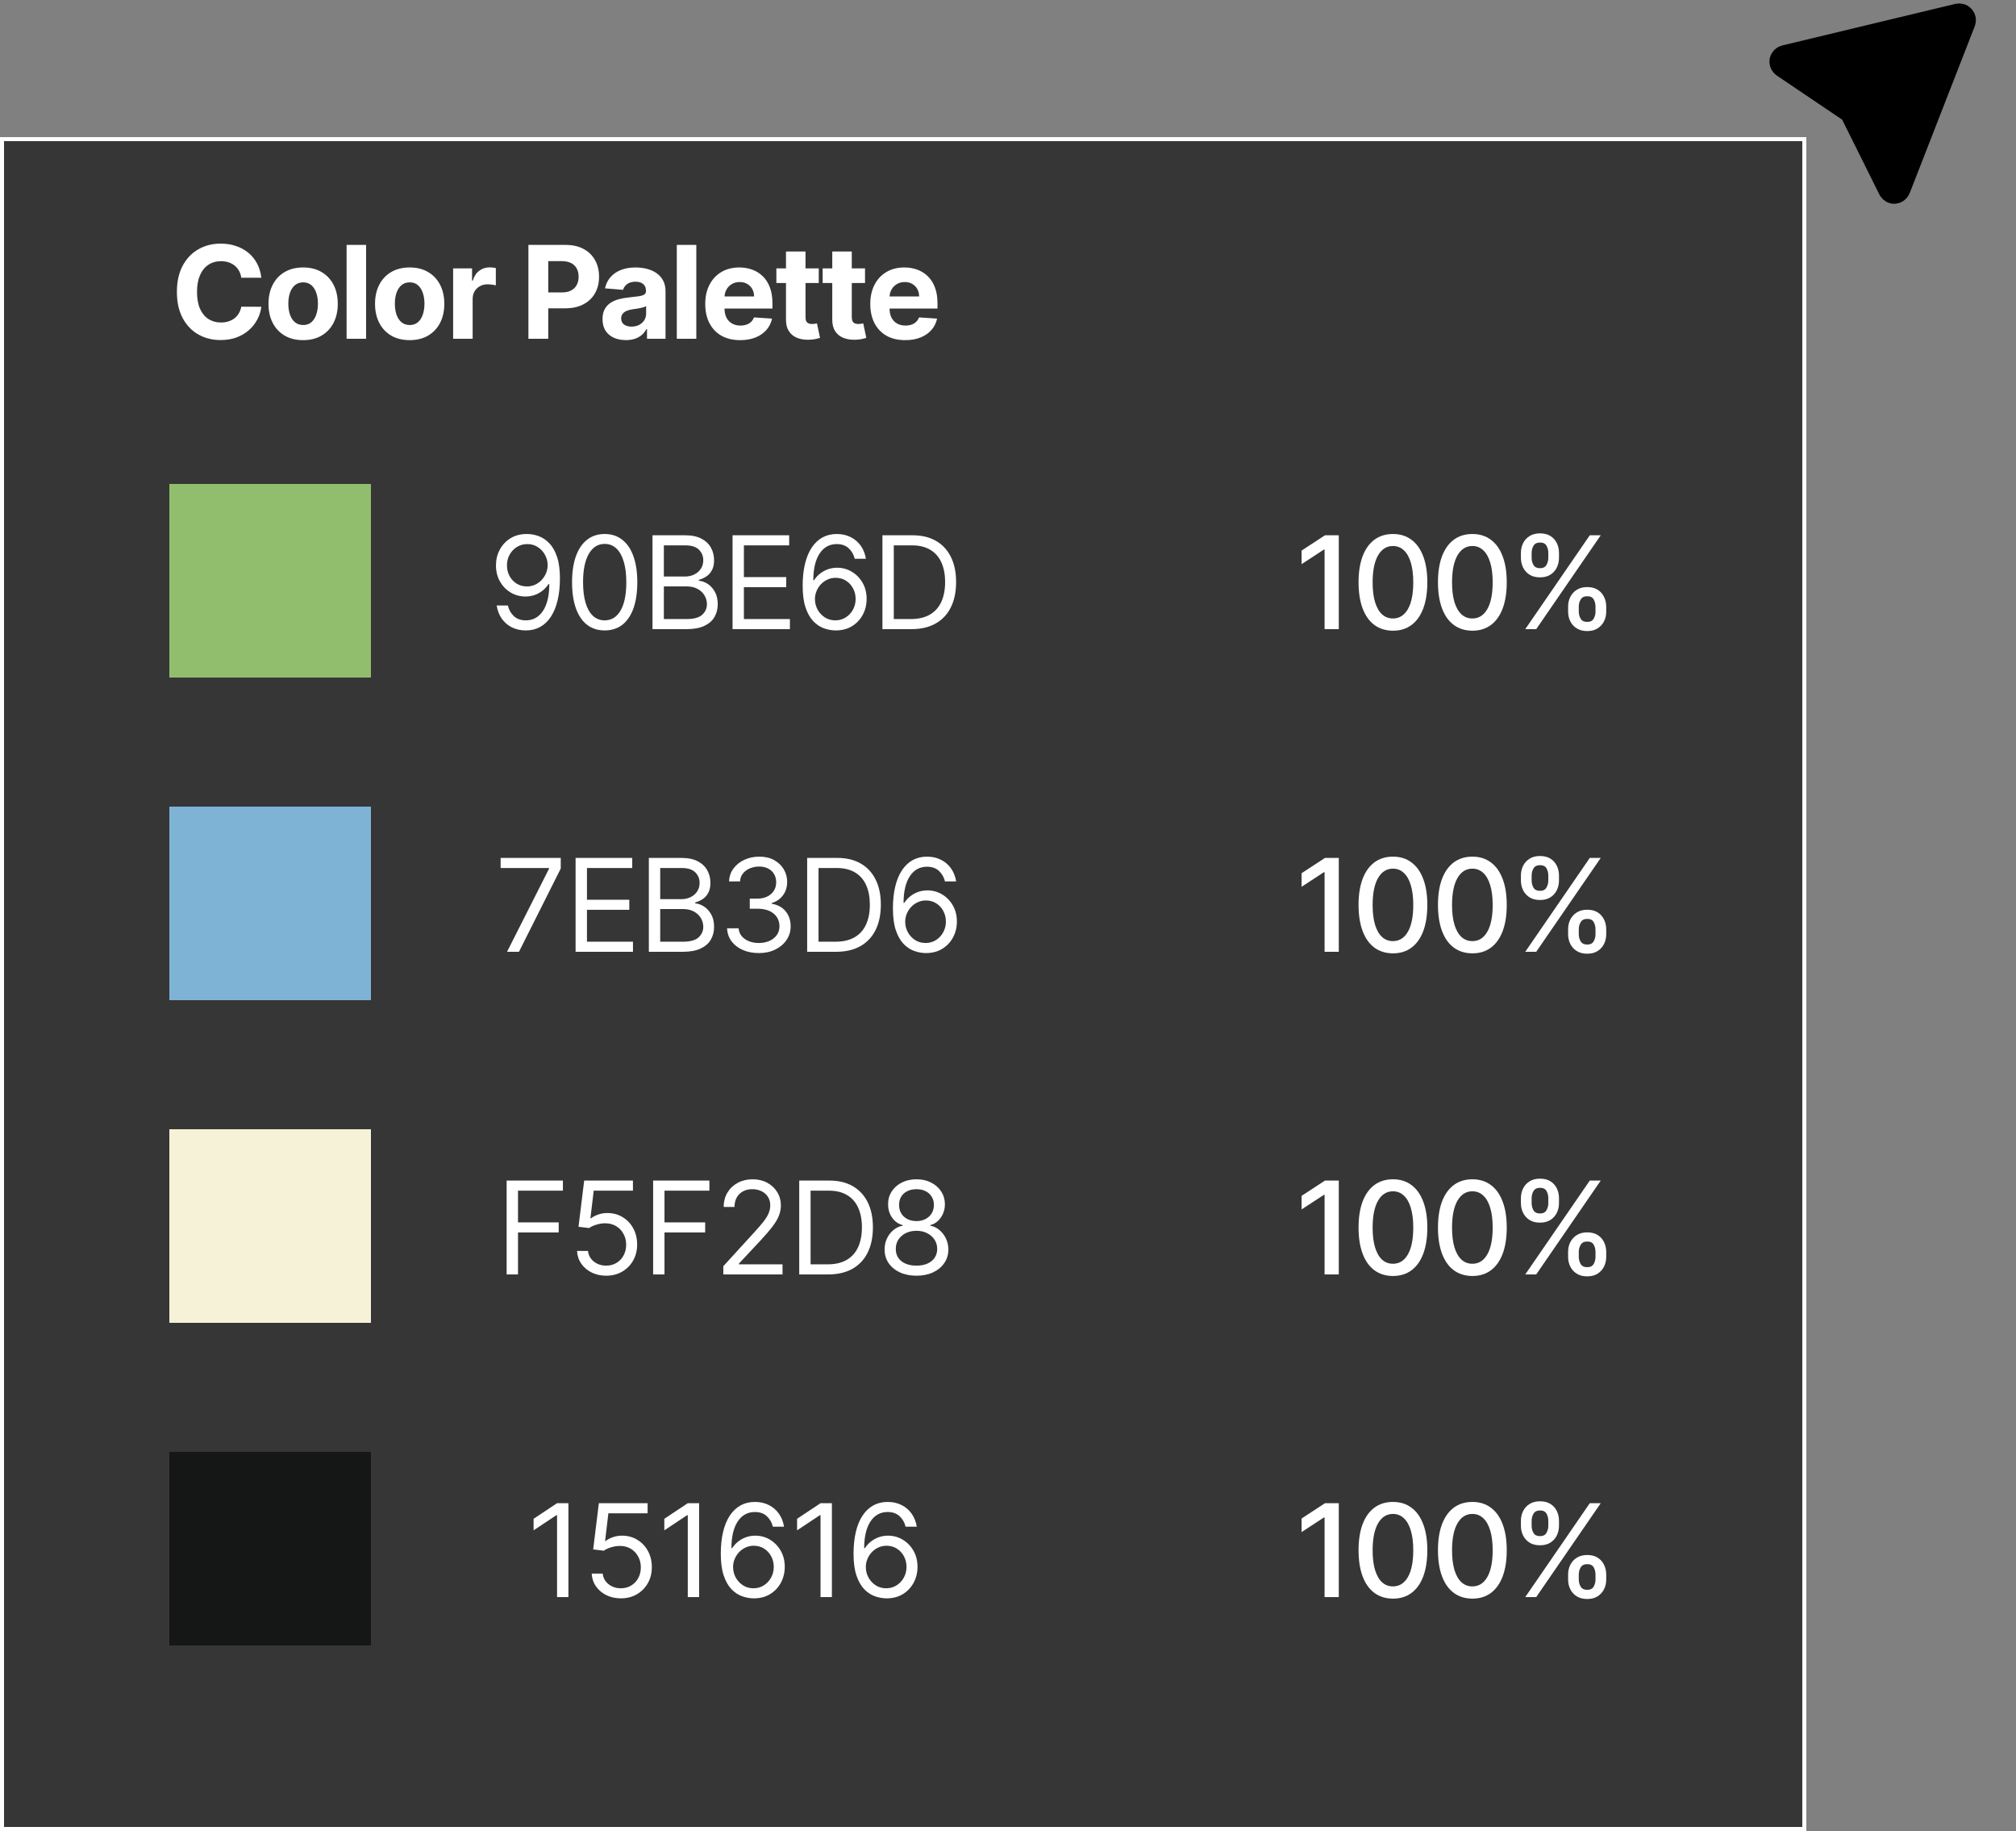 <svg width="250" height="227" viewBox="0 0 250 227" fill="none" xmlns="http://www.w3.org/2000/svg">
<rect x="0" y="0" width="250" height="227" fill="#808080" stroke="none"/>
<path d="M235.217 23.655L235.213 23.658C235.134 23.718 235.038 23.756 234.931 23.766C234.837 23.772 234.742 23.754 234.654 23.711C234.568 23.661 234.492 23.592 234.432 23.508L229.781 14.16L229.604 13.806L229.276 13.585L221.185 8.13C221.09 8.066 221.014 7.973 220.969 7.862C220.925 7.756 220.913 7.64 220.932 7.53C220.961 7.418 221.018 7.319 221.096 7.242C221.178 7.162 221.279 7.109 221.387 7.087L221.414 7.082L221.44 7.075L242.821 1.942C242.926 1.92 243.036 1.923 243.142 1.951C243.224 1.978 243.301 2.028 243.362 2.098L243.37 2.107L243.378 2.116C243.446 2.192 243.494 2.287 243.515 2.391C243.534 2.49 243.527 2.59 243.497 2.683L235.422 23.391C235.377 23.497 235.306 23.588 235.217 23.655Z" fill="black" stroke="black" stroke-width="3"/>
<rect x="0.25" y="17.249" width="223.5" height="209.5" fill="#363636" stroke="#FFFDFD" stroke-width="0.5"/>
<path d="M32.408 34.436H29.92C29.874 34.114 29.782 33.828 29.641 33.578C29.501 33.325 29.321 33.109 29.102 32.931C28.882 32.753 28.628 32.616 28.34 32.522C28.056 32.427 27.747 32.38 27.414 32.38C26.812 32.38 26.287 32.529 25.84 32.828C25.393 33.124 25.047 33.556 24.8 34.124C24.554 34.688 24.431 35.374 24.431 36.181C24.431 37.01 24.554 37.707 24.8 38.272C25.05 38.836 25.399 39.262 25.846 39.55C26.293 39.838 26.81 39.982 27.397 39.982C27.727 39.982 28.032 39.938 28.312 39.851C28.596 39.764 28.848 39.637 29.067 39.47C29.287 39.3 29.469 39.093 29.613 38.851C29.761 38.609 29.863 38.332 29.92 38.022L32.408 38.033C32.344 38.567 32.183 39.082 31.925 39.578C31.672 40.071 31.329 40.512 30.897 40.902C30.469 41.289 29.958 41.595 29.363 41.823C28.772 42.046 28.104 42.158 27.357 42.158C26.319 42.158 25.391 41.923 24.573 41.453C23.759 40.984 23.115 40.304 22.641 39.414C22.172 38.523 21.937 37.446 21.937 36.181C21.937 34.912 22.175 33.832 22.653 32.942C23.13 32.052 23.778 31.374 24.596 30.908C25.414 30.438 26.334 30.203 27.357 30.203C28.032 30.203 28.657 30.298 29.232 30.487C29.812 30.677 30.325 30.953 30.772 31.317C31.219 31.677 31.583 32.118 31.863 32.641C32.147 33.164 32.329 33.762 32.408 34.436ZM37.59 42.169C36.708 42.169 35.944 41.982 35.301 41.607C34.66 41.228 34.166 40.701 33.818 40.027C33.469 39.349 33.295 38.563 33.295 37.669C33.295 36.768 33.469 35.98 33.818 35.306C34.166 34.628 34.66 34.101 35.301 33.726C35.944 33.347 36.708 33.158 37.59 33.158C38.473 33.158 39.234 33.347 39.874 33.726C40.518 34.101 41.015 34.628 41.363 35.306C41.712 35.98 41.886 36.768 41.886 37.669C41.886 38.563 41.712 39.349 41.363 40.027C41.015 40.701 40.518 41.228 39.874 41.607C39.234 41.982 38.473 42.169 37.59 42.169ZM37.602 40.294C38.003 40.294 38.338 40.181 38.607 39.953C38.876 39.722 39.079 39.408 39.215 39.01C39.355 38.612 39.426 38.16 39.426 37.652C39.426 37.145 39.355 36.692 39.215 36.294C39.079 35.897 38.876 35.582 38.607 35.351C38.338 35.12 38.003 35.005 37.602 35.005C37.196 35.005 36.855 35.12 36.579 35.351C36.306 35.582 36.1 35.897 35.96 36.294C35.823 36.692 35.755 37.145 35.755 37.652C35.755 38.16 35.823 38.612 35.96 39.01C36.1 39.408 36.306 39.722 36.579 39.953C36.855 40.181 37.196 40.294 37.602 40.294ZM45.4 30.362V41.999H42.98V30.362H45.4ZM50.802 42.169C49.92 42.169 49.156 41.982 48.512 41.607C47.872 41.228 47.378 40.701 47.029 40.027C46.681 39.349 46.507 38.563 46.507 37.669C46.507 36.768 46.681 35.98 47.029 35.306C47.378 34.628 47.872 34.101 48.512 33.726C49.156 33.347 49.92 33.158 50.802 33.158C51.685 33.158 52.446 33.347 53.086 33.726C53.73 34.101 54.227 34.628 54.575 35.306C54.923 35.98 55.098 36.768 55.098 37.669C55.098 38.563 54.923 39.349 54.575 40.027C54.227 40.701 53.73 41.228 53.086 41.607C52.446 41.982 51.685 42.169 50.802 42.169ZM50.814 40.294C51.215 40.294 51.55 40.181 51.819 39.953C52.088 39.722 52.291 39.408 52.427 39.01C52.567 38.612 52.637 38.16 52.637 37.652C52.637 37.145 52.567 36.692 52.427 36.294C52.291 35.897 52.088 35.582 51.819 35.351C51.55 35.12 51.215 35.005 50.814 35.005C50.408 35.005 50.067 35.12 49.791 35.351C49.518 35.582 49.312 35.897 49.172 36.294C49.035 36.692 48.967 37.145 48.967 37.652C48.967 38.16 49.035 38.612 49.172 39.01C49.312 39.408 49.518 39.722 49.791 39.953C50.067 40.181 50.408 40.294 50.814 40.294ZM56.191 41.999V33.272H58.538V34.794H58.629C58.788 34.253 59.055 33.843 59.43 33.567C59.805 33.287 60.237 33.147 60.726 33.147C60.847 33.147 60.977 33.154 61.118 33.169C61.258 33.184 61.381 33.205 61.487 33.232V35.38C61.373 35.345 61.216 35.315 61.015 35.289C60.815 35.262 60.631 35.249 60.464 35.249C60.108 35.249 59.79 35.326 59.51 35.482C59.233 35.633 59.014 35.845 58.851 36.118C58.691 36.391 58.612 36.705 58.612 37.061V41.999H56.191ZM65.527 41.999V30.362H70.118C71.001 30.362 71.752 30.531 72.374 30.868C72.995 31.201 73.468 31.665 73.794 32.26C74.124 32.851 74.288 33.533 74.288 34.306C74.288 35.078 74.122 35.76 73.788 36.351C73.455 36.942 72.972 37.402 72.34 37.732C71.711 38.061 70.949 38.226 70.055 38.226H67.129V36.255H69.658C70.131 36.255 70.521 36.173 70.828 36.01C71.139 35.843 71.37 35.614 71.521 35.323C71.677 35.027 71.754 34.688 71.754 34.306C71.754 33.919 71.677 33.582 71.521 33.294C71.37 33.003 71.139 32.777 70.828 32.618C70.517 32.455 70.124 32.374 69.646 32.374H67.987V41.999H65.527ZM77.615 42.164C77.058 42.164 76.562 42.067 76.126 41.874C75.691 41.677 75.346 41.387 75.092 41.005C74.842 40.618 74.717 40.137 74.717 39.561C74.717 39.076 74.806 38.669 74.984 38.34C75.162 38.01 75.405 37.745 75.712 37.544C76.019 37.343 76.367 37.192 76.757 37.09C77.151 36.987 77.564 36.915 77.996 36.874C78.503 36.821 78.912 36.772 79.223 36.726C79.534 36.677 79.759 36.605 79.899 36.51C80.039 36.415 80.109 36.275 80.109 36.09V36.056C80.109 35.696 79.996 35.417 79.769 35.22C79.545 35.023 79.227 34.925 78.814 34.925C78.378 34.925 78.032 35.022 77.774 35.215C77.517 35.404 77.346 35.643 77.263 35.931L75.024 35.749C75.138 35.218 75.361 34.76 75.695 34.374C76.028 33.984 76.458 33.684 76.984 33.476C77.515 33.264 78.128 33.158 78.825 33.158C79.31 33.158 79.774 33.215 80.217 33.328C80.664 33.442 81.06 33.618 81.405 33.857C81.753 34.095 82.028 34.402 82.229 34.777C82.43 35.148 82.53 35.593 82.53 36.112V41.999H80.234V40.789H80.166C80.026 41.061 79.839 41.302 79.604 41.51C79.369 41.715 79.087 41.876 78.757 41.993C78.428 42.107 78.047 42.164 77.615 42.164ZM78.308 40.493C78.664 40.493 78.979 40.423 79.251 40.283C79.524 40.139 79.738 39.946 79.894 39.703C80.049 39.461 80.126 39.186 80.126 38.88V37.953C80.051 38.003 79.947 38.048 79.814 38.09C79.685 38.128 79.539 38.164 79.376 38.198C79.214 38.228 79.051 38.256 78.888 38.283C78.725 38.306 78.577 38.326 78.445 38.345C78.161 38.387 77.912 38.453 77.7 38.544C77.488 38.635 77.323 38.758 77.206 38.914C77.089 39.065 77.03 39.255 77.03 39.482C77.03 39.811 77.149 40.063 77.388 40.237C77.63 40.408 77.937 40.493 78.308 40.493ZM86.348 30.362V41.999H83.928V30.362H86.348ZM91.784 42.169C90.887 42.169 90.114 41.987 89.466 41.624C88.822 41.256 88.326 40.737 87.978 40.067C87.629 39.393 87.455 38.595 87.455 37.675C87.455 36.777 87.629 35.989 87.978 35.311C88.326 34.633 88.817 34.105 89.449 33.726C90.086 33.347 90.832 33.158 91.688 33.158C92.264 33.158 92.8 33.251 93.296 33.436C93.796 33.618 94.231 33.893 94.603 34.26C94.978 34.628 95.269 35.09 95.478 35.647C95.686 36.2 95.79 36.847 95.79 37.59V38.255H88.421V36.755H93.512C93.512 36.406 93.436 36.097 93.284 35.828C93.133 35.559 92.923 35.349 92.654 35.198C92.389 35.042 92.08 34.965 91.728 34.965C91.36 34.965 91.034 35.05 90.75 35.22C90.47 35.387 90.25 35.612 90.091 35.897C89.932 36.177 89.851 36.489 89.847 36.834V38.26C89.847 38.692 89.927 39.065 90.086 39.38C90.248 39.694 90.478 39.936 90.773 40.107C91.069 40.277 91.419 40.362 91.824 40.362C92.093 40.362 92.339 40.325 92.563 40.249C92.786 40.173 92.978 40.059 93.137 39.908C93.296 39.756 93.417 39.571 93.5 39.351L95.739 39.499C95.625 40.037 95.392 40.506 95.04 40.908C94.692 41.306 94.241 41.616 93.688 41.84C93.139 42.059 92.504 42.169 91.784 42.169ZM101.532 33.272V35.09H96.276V33.272H101.532ZM97.469 31.181H99.89V39.317C99.89 39.54 99.924 39.715 99.992 39.84C100.06 39.961 100.155 40.046 100.276 40.095C100.401 40.145 100.545 40.169 100.708 40.169C100.821 40.169 100.935 40.16 101.049 40.141C101.162 40.118 101.25 40.101 101.31 40.09L101.691 41.891C101.57 41.929 101.399 41.972 101.179 42.022C100.96 42.075 100.693 42.107 100.378 42.118C99.795 42.141 99.284 42.063 98.844 41.885C98.409 41.707 98.07 41.431 97.827 41.056C97.585 40.681 97.465 40.207 97.469 39.635V31.181ZM107.27 33.272V35.09H102.015V33.272H107.27ZM103.208 31.181H105.628V39.317C105.628 39.54 105.663 39.715 105.731 39.84C105.799 39.961 105.894 40.046 106.015 40.095C106.14 40.145 106.284 40.169 106.447 40.169C106.56 40.169 106.674 40.16 106.788 40.141C106.901 40.118 106.988 40.101 107.049 40.09L107.43 41.891C107.308 41.929 107.138 41.972 106.918 42.022C106.698 42.075 106.431 42.107 106.117 42.118C105.534 42.141 105.022 42.063 104.583 41.885C104.147 41.707 103.808 41.431 103.566 41.056C103.323 40.681 103.204 40.207 103.208 39.635V31.181ZM112.251 42.169C111.353 42.169 110.58 41.987 109.932 41.624C109.289 41.256 108.792 40.737 108.444 40.067C108.095 39.393 107.921 38.595 107.921 37.675C107.921 36.777 108.095 35.989 108.444 35.311C108.792 34.633 109.283 34.105 109.915 33.726C110.552 33.347 111.298 33.158 112.154 33.158C112.73 33.158 113.266 33.251 113.762 33.436C114.262 33.618 114.698 33.893 115.069 34.26C115.444 34.628 115.736 35.09 115.944 35.647C116.152 36.2 116.256 36.847 116.256 37.59V38.255H108.887V36.755H113.978C113.978 36.406 113.902 36.097 113.751 35.828C113.599 35.559 113.389 35.349 113.12 35.198C112.855 35.042 112.546 34.965 112.194 34.965C111.826 34.965 111.501 35.05 111.217 35.22C110.936 35.387 110.717 35.612 110.557 35.897C110.398 36.177 110.317 36.489 110.313 36.834V38.26C110.313 38.692 110.393 39.065 110.552 39.38C110.715 39.694 110.944 39.936 111.239 40.107C111.535 40.277 111.885 40.362 112.29 40.362C112.559 40.362 112.806 40.325 113.029 40.249C113.253 40.173 113.444 40.059 113.603 39.908C113.762 39.756 113.883 39.571 113.967 39.351L116.205 39.499C116.092 40.037 115.859 40.506 115.506 40.908C115.158 41.306 114.707 41.616 114.154 41.84C113.605 42.059 112.97 42.169 112.251 42.169Z" fill="white"/>
<path d="M21 59.999H46V83.999H21V59.999Z" fill="#90BE6D"/>
<path d="M65.39 66.203C65.868 66.207 66.345 66.298 66.822 66.476C67.299 66.654 67.735 66.95 68.129 67.362C68.523 67.772 68.839 68.33 69.078 69.039C69.317 69.747 69.436 70.635 69.436 71.703C69.436 72.737 69.337 73.656 69.14 74.459C68.947 75.258 68.667 75.933 68.299 76.482C67.936 77.031 67.493 77.448 66.97 77.732C66.451 78.016 65.864 78.158 65.209 78.158C64.557 78.158 63.976 78.029 63.464 77.772C62.957 77.51 62.54 77.148 62.214 76.686C61.892 76.22 61.686 75.681 61.595 75.067H62.981C63.106 75.601 63.354 76.042 63.726 76.391C64.101 76.736 64.595 76.908 65.209 76.908C66.106 76.908 66.815 76.516 67.334 75.732C67.856 74.948 68.118 73.84 68.118 72.408H68.027C67.815 72.726 67.563 73.001 67.271 73.232C66.979 73.463 66.656 73.641 66.299 73.766C65.943 73.891 65.565 73.953 65.163 73.953C64.496 73.953 63.885 73.789 63.328 73.459C62.775 73.126 62.332 72.669 61.998 72.09C61.669 71.506 61.504 70.84 61.504 70.09C61.504 69.378 61.663 68.726 61.981 68.135C62.303 67.54 62.754 67.067 63.334 66.715C63.917 66.362 64.603 66.192 65.39 66.203ZM65.39 67.453C64.913 67.453 64.483 67.573 64.101 67.811C63.722 68.046 63.421 68.364 63.197 68.766C62.977 69.164 62.868 69.605 62.868 70.09C62.868 70.575 62.974 71.016 63.186 71.414C63.402 71.808 63.695 72.122 64.067 72.357C64.442 72.588 64.868 72.703 65.345 72.703C65.705 72.703 66.04 72.633 66.351 72.493C66.661 72.349 66.932 72.154 67.163 71.908C67.398 71.658 67.582 71.376 67.714 71.061C67.847 70.743 67.913 70.412 67.913 70.067C67.913 69.612 67.803 69.186 67.584 68.789C67.368 68.391 67.068 68.069 66.686 67.823C66.307 67.576 65.875 67.453 65.39 67.453ZM74.986 78.158C74.13 78.158 73.4 77.925 72.798 77.459C72.196 76.989 71.736 76.309 71.417 75.419C71.099 74.525 70.94 73.446 70.94 72.181C70.94 70.923 71.099 69.849 71.417 68.959C71.739 68.065 72.201 67.383 72.804 66.914C73.41 66.44 74.137 66.203 74.986 66.203C75.834 66.203 76.559 66.44 77.162 66.914C77.768 67.383 78.23 68.065 78.548 68.959C78.87 69.849 79.031 70.923 79.031 72.181C79.031 73.446 78.872 74.525 78.554 75.419C78.236 76.309 77.775 76.989 77.173 77.459C76.571 77.925 75.842 78.158 74.986 78.158ZM74.986 76.908C75.834 76.908 76.493 76.499 76.963 75.681C77.433 74.862 77.667 73.696 77.667 72.181C77.667 71.173 77.559 70.315 77.344 69.607C77.132 68.898 76.825 68.359 76.423 67.987C76.025 67.616 75.546 67.431 74.986 67.431C74.145 67.431 73.487 67.845 73.014 68.675C72.541 69.501 72.304 70.669 72.304 72.181C72.304 73.188 72.41 74.044 72.622 74.749C72.834 75.453 73.139 75.989 73.537 76.357C73.938 76.724 74.421 76.908 74.986 76.908ZM80.915 77.999V66.362H84.983C85.793 66.362 86.462 66.503 86.989 66.783C87.515 67.059 87.907 67.433 88.165 67.902C88.422 68.368 88.551 68.885 88.551 69.453C88.551 69.953 88.462 70.366 88.284 70.692C88.11 71.018 87.879 71.275 87.591 71.465C87.307 71.654 86.998 71.794 86.665 71.885V71.999C87.021 72.022 87.379 72.147 87.739 72.374C88.098 72.601 88.4 72.927 88.642 73.351C88.884 73.775 89.006 74.294 89.006 74.908C89.006 75.491 88.873 76.016 88.608 76.482C88.343 76.948 87.924 77.317 87.352 77.59C86.78 77.862 86.036 77.999 85.119 77.999H80.915ZM82.324 76.749H85.119C86.04 76.749 86.693 76.571 87.079 76.215C87.47 75.855 87.665 75.419 87.665 74.908C87.665 74.514 87.564 74.15 87.364 73.817C87.163 73.48 86.877 73.211 86.506 73.01C86.134 72.806 85.695 72.703 85.187 72.703H82.324V76.749ZM82.324 71.476H84.937C85.362 71.476 85.744 71.393 86.085 71.226C86.43 71.059 86.703 70.825 86.903 70.522C87.108 70.219 87.21 69.862 87.21 69.453C87.21 68.942 87.032 68.508 86.676 68.152C86.32 67.792 85.756 67.612 84.983 67.612H82.324V71.476ZM90.841 77.999V66.362H97.864V67.612H92.25V71.544H97.5V72.794H92.25V76.749H97.955V77.999H90.841ZM103.583 78.158C103.105 78.15 102.628 78.059 102.151 77.885C101.673 77.711 101.238 77.417 100.844 77.004C100.45 76.588 100.134 76.025 99.895 75.317C99.656 74.605 99.537 73.711 99.537 72.635C99.537 71.605 99.634 70.692 99.827 69.897C100.02 69.097 100.3 68.425 100.668 67.879C101.035 67.33 101.478 66.914 101.997 66.629C102.52 66.345 103.109 66.203 103.764 66.203C104.416 66.203 104.995 66.334 105.503 66.595C106.014 66.853 106.431 67.213 106.753 67.675C107.075 68.137 107.283 68.669 107.378 69.272H105.992C105.863 68.749 105.613 68.315 105.242 67.97C104.87 67.626 104.378 67.453 103.764 67.453C102.863 67.453 102.153 67.845 101.634 68.629C101.119 69.414 100.859 70.514 100.855 71.931H100.946C101.158 71.609 101.41 71.334 101.702 71.107C101.997 70.876 102.323 70.698 102.679 70.573C103.035 70.448 103.412 70.385 103.81 70.385C104.476 70.385 105.086 70.552 105.639 70.885C106.192 71.215 106.636 71.671 106.969 72.254C107.302 72.834 107.469 73.499 107.469 74.249C107.469 74.969 107.308 75.628 106.986 76.226C106.664 76.821 106.211 77.294 105.628 77.647C105.048 77.995 104.367 78.165 103.583 78.158ZM103.583 76.908C104.06 76.908 104.488 76.789 104.867 76.55C105.249 76.311 105.55 75.991 105.77 75.59C105.994 75.188 106.105 74.741 106.105 74.249C106.105 73.768 105.997 73.33 105.781 72.936C105.569 72.539 105.276 72.222 104.901 71.987C104.53 71.753 104.105 71.635 103.628 71.635C103.268 71.635 102.933 71.707 102.622 71.851C102.312 71.991 102.039 72.184 101.804 72.431C101.573 72.677 101.391 72.959 101.259 73.277C101.126 73.592 101.06 73.923 101.06 74.272C101.06 74.734 101.168 75.165 101.384 75.567C101.603 75.969 101.903 76.292 102.281 76.539C102.664 76.785 103.098 76.908 103.583 76.908ZM113.019 77.999H109.428V66.362H113.178C114.307 66.362 115.273 66.595 116.076 67.061C116.879 67.523 117.494 68.188 117.922 69.056C118.35 69.919 118.564 70.953 118.564 72.158C118.564 73.37 118.348 74.414 117.916 75.289C117.485 76.16 116.856 76.83 116.03 77.3C115.204 77.766 114.201 77.999 113.019 77.999ZM110.837 76.749H112.928C113.89 76.749 114.687 76.563 115.32 76.192C115.952 75.821 116.424 75.292 116.735 74.607C117.045 73.921 117.201 73.105 117.201 72.158C117.201 71.219 117.047 70.41 116.74 69.732C116.434 69.05 115.975 68.527 115.365 68.164C114.755 67.796 113.996 67.612 113.087 67.612H110.837V76.749Z" fill="white"/>
<path d="M166.02 66.362V77.999H164.258V68.124H164.19L161.406 69.942V68.26L164.309 66.362H166.02ZM172.739 78.192C171.841 78.188 171.074 77.951 170.437 77.482C169.801 77.012 169.314 76.328 168.977 75.431C168.64 74.533 168.472 73.451 168.472 72.186C168.472 70.925 168.64 69.847 168.977 68.953C169.318 68.059 169.807 67.378 170.443 66.908C171.083 66.438 171.848 66.203 172.739 66.203C173.629 66.203 174.392 66.44 175.028 66.914C175.665 67.383 176.151 68.065 176.489 68.959C176.829 69.849 177 70.925 177 72.186C177 73.455 176.831 74.539 176.494 75.436C176.157 76.33 175.67 77.014 175.034 77.487C174.398 77.957 173.633 78.192 172.739 78.192ZM172.739 76.675C173.526 76.675 174.142 76.29 174.585 75.522C175.032 74.753 175.256 73.641 175.256 72.186C175.256 71.22 175.153 70.404 174.949 69.737C174.748 69.067 174.458 68.559 174.079 68.215C173.704 67.866 173.258 67.692 172.739 67.692C171.954 67.692 171.339 68.078 170.892 68.851C170.445 69.624 170.22 70.736 170.216 72.186C170.216 73.156 170.316 73.976 170.517 74.647C170.722 75.313 171.011 75.819 171.386 76.164C171.761 76.504 172.212 76.675 172.739 76.675ZM182.587 78.192C181.689 78.188 180.922 77.951 180.286 77.482C179.649 77.012 179.162 76.328 178.825 75.431C178.488 74.533 178.32 73.451 178.32 72.186C178.32 70.925 178.488 69.847 178.825 68.953C179.166 68.059 179.655 67.378 180.291 66.908C180.931 66.438 181.697 66.203 182.587 66.203C183.477 66.203 184.24 66.44 184.876 66.914C185.513 67.383 186 68.065 186.337 68.959C186.678 69.849 186.848 70.925 186.848 72.186C186.848 73.455 186.68 74.539 186.342 75.436C186.005 76.33 185.519 77.014 184.882 77.487C184.246 77.957 183.481 78.192 182.587 78.192ZM182.587 76.675C183.375 76.675 183.99 76.29 184.433 75.522C184.88 74.753 185.104 73.641 185.104 72.186C185.104 71.22 185.001 70.404 184.797 69.737C184.596 69.067 184.306 68.559 183.928 68.215C183.553 67.866 183.106 67.692 182.587 67.692C181.803 67.692 181.187 68.078 180.74 68.851C180.293 69.624 180.068 70.736 180.064 72.186C180.064 73.156 180.164 73.976 180.365 74.647C180.57 75.313 180.859 75.819 181.234 76.164C181.609 76.504 182.06 76.675 182.587 76.675ZM194.458 75.817V75.203C194.458 74.764 194.548 74.362 194.73 73.999C194.916 73.631 195.185 73.338 195.537 73.118C195.893 72.895 196.323 72.783 196.827 72.783C197.342 72.783 197.774 72.893 198.122 73.112C198.471 73.332 198.734 73.626 198.912 73.993C199.094 74.361 199.185 74.764 199.185 75.203V75.817C199.185 76.256 199.094 76.66 198.912 77.027C198.73 77.391 198.463 77.684 198.111 77.908C197.762 78.128 197.334 78.237 196.827 78.237C196.316 78.237 195.884 78.128 195.531 77.908C195.179 77.684 194.912 77.391 194.73 77.027C194.548 76.66 194.458 76.256 194.458 75.817ZM195.781 75.203V75.817C195.781 76.143 195.859 76.438 196.014 76.703C196.17 76.969 196.441 77.101 196.827 77.101C197.209 77.101 197.476 76.969 197.628 76.703C197.78 76.438 197.855 76.143 197.855 75.817V75.203C197.855 74.878 197.781 74.582 197.634 74.317C197.49 74.052 197.221 73.919 196.827 73.919C196.448 73.919 196.179 74.052 196.02 74.317C195.861 74.582 195.781 74.878 195.781 75.203ZM188.605 69.158V68.544C188.605 68.105 188.696 67.701 188.878 67.334C189.064 66.967 189.333 66.673 189.685 66.453C190.041 66.234 190.471 66.124 190.975 66.124C191.49 66.124 191.922 66.234 192.27 66.453C192.619 66.673 192.882 66.967 193.06 67.334C193.238 67.701 193.327 68.105 193.327 68.544V69.158C193.327 69.597 193.236 70.001 193.054 70.368C192.876 70.732 192.611 71.025 192.259 71.249C191.91 71.469 191.482 71.578 190.975 71.578C190.459 71.578 190.026 71.469 189.673 71.249C189.325 71.025 189.06 70.732 188.878 70.368C188.696 70.001 188.605 69.597 188.605 69.158ZM189.935 68.544V69.158C189.935 69.484 190.011 69.779 190.162 70.044C190.317 70.309 190.588 70.442 190.975 70.442C191.353 70.442 191.619 70.309 191.77 70.044C191.925 69.779 192.003 69.484 192.003 69.158V68.544C192.003 68.219 191.929 67.923 191.781 67.658C191.634 67.393 191.365 67.26 190.975 67.26C190.596 67.26 190.327 67.393 190.168 67.658C190.012 67.923 189.935 68.219 189.935 68.544ZM189.145 77.999L197.145 66.362H198.503L190.503 77.999H189.145Z" fill="white"/>
<path d="M21 99.999H46V123.999H21V99.999Z" fill="#7EB3D6"/>
<path d="M62.878 117.999L68.082 107.703V107.612H62.082V106.362H69.537V107.681L64.355 117.999H62.878ZM71.379 117.999V106.362H78.402V107.612H72.788V111.544H78.038V112.794H72.788V116.749H78.493V117.999H71.379ZM80.462 117.999V106.362H84.53C85.34 106.362 86.009 106.503 86.535 106.783C87.062 107.059 87.454 107.432 87.712 107.902C87.969 108.368 88.098 108.885 88.098 109.453C88.098 109.953 88.009 110.366 87.831 110.692C87.657 111.018 87.426 111.275 87.138 111.465C86.854 111.654 86.545 111.794 86.212 111.885V111.999C86.568 112.022 86.926 112.147 87.285 112.374C87.645 112.601 87.946 112.927 88.189 113.351C88.431 113.775 88.552 114.294 88.552 114.908C88.552 115.491 88.42 116.016 88.155 116.482C87.89 116.948 87.471 117.317 86.899 117.59C86.327 117.862 85.583 117.999 84.666 117.999H80.462ZM81.871 116.749H84.666C85.587 116.749 86.24 116.571 86.626 116.215C87.016 115.855 87.212 115.419 87.212 114.908C87.212 114.514 87.111 114.15 86.91 113.817C86.71 113.48 86.424 113.211 86.052 113.01C85.681 112.806 85.242 112.703 84.734 112.703H81.871V116.749ZM81.871 111.476H84.484C84.909 111.476 85.291 111.393 85.632 111.226C85.977 111.059 86.249 110.825 86.45 110.522C86.655 110.218 86.757 109.862 86.757 109.453C86.757 108.942 86.579 108.508 86.223 108.152C85.867 107.792 85.302 107.612 84.53 107.612H81.871V111.476ZM94.115 118.158C93.365 118.158 92.697 118.029 92.109 117.772C91.526 117.514 91.062 117.156 90.717 116.698C90.376 116.236 90.191 115.7 90.161 115.09H91.592C91.623 115.465 91.751 115.789 91.979 116.061C92.206 116.33 92.503 116.539 92.871 116.686C93.238 116.834 93.645 116.908 94.092 116.908C94.592 116.908 95.036 116.821 95.422 116.647C95.808 116.472 96.111 116.23 96.331 115.919C96.551 115.609 96.661 115.249 96.661 114.84C96.661 114.412 96.555 114.035 96.342 113.709C96.13 113.379 95.82 113.122 95.411 112.936C95.001 112.751 94.501 112.658 93.911 112.658H92.979V111.408H93.911C94.373 111.408 94.778 111.325 95.126 111.158C95.479 110.991 95.753 110.756 95.95 110.453C96.151 110.15 96.251 109.794 96.251 109.385C96.251 108.991 96.164 108.648 95.99 108.357C95.816 108.065 95.57 107.838 95.251 107.675C94.937 107.512 94.566 107.431 94.138 107.431C93.736 107.431 93.358 107.504 93.001 107.652C92.649 107.796 92.361 108.006 92.138 108.283C91.914 108.556 91.793 108.885 91.774 109.272H90.411C90.433 108.662 90.617 108.128 90.962 107.669C91.306 107.207 91.757 106.847 92.314 106.59C92.875 106.332 93.49 106.203 94.161 106.203C94.88 106.203 95.498 106.349 96.013 106.641C96.528 106.929 96.924 107.309 97.2 107.783C97.477 108.256 97.615 108.768 97.615 109.317C97.615 109.972 97.443 110.531 97.098 110.993C96.757 111.455 96.293 111.775 95.706 111.953V112.044C96.441 112.165 97.015 112.478 97.428 112.982C97.841 113.482 98.047 114.101 98.047 114.84C98.047 115.472 97.875 116.04 97.53 116.544C97.189 117.044 96.723 117.438 96.132 117.726C95.541 118.014 94.869 118.158 94.115 118.158ZM103.686 117.999H100.095V106.362H103.845C104.974 106.362 105.94 106.595 106.743 107.061C107.546 107.523 108.162 108.188 108.59 109.056C109.018 109.919 109.232 110.953 109.232 112.158C109.232 113.37 109.016 114.414 108.584 115.289C108.152 116.16 107.523 116.83 106.698 117.3C105.872 117.766 104.868 117.999 103.686 117.999ZM101.504 116.749H103.595C104.557 116.749 105.355 116.563 105.987 116.192C106.62 115.821 107.092 115.292 107.402 114.607C107.713 113.921 107.868 113.105 107.868 112.158C107.868 111.218 107.715 110.41 107.408 109.732C107.101 109.05 106.643 108.527 106.033 108.164C105.423 107.796 104.664 107.612 103.754 107.612H101.504V116.749ZM114.774 118.158C114.297 118.15 113.82 118.059 113.343 117.885C112.865 117.711 112.43 117.417 112.036 117.004C111.642 116.588 111.326 116.025 111.087 115.317C110.848 114.605 110.729 113.711 110.729 112.635C110.729 111.605 110.826 110.692 111.019 109.897C111.212 109.097 111.492 108.425 111.86 107.879C112.227 107.33 112.67 106.914 113.189 106.629C113.712 106.345 114.301 106.203 114.956 106.203C115.608 106.203 116.187 106.334 116.695 106.595C117.206 106.853 117.623 107.213 117.945 107.675C118.267 108.137 118.475 108.669 118.57 109.272H117.184C117.055 108.749 116.805 108.315 116.434 107.97C116.062 107.626 115.57 107.453 114.956 107.453C114.055 107.453 113.345 107.845 112.826 108.629C112.31 109.414 112.051 110.514 112.047 111.931H112.138C112.35 111.609 112.602 111.334 112.894 111.107C113.189 110.876 113.515 110.698 113.871 110.573C114.227 110.448 114.604 110.385 115.002 110.385C115.668 110.385 116.278 110.552 116.831 110.885C117.384 111.215 117.827 111.671 118.161 112.254C118.494 112.834 118.661 113.499 118.661 114.249C118.661 114.968 118.5 115.628 118.178 116.226C117.856 116.821 117.403 117.294 116.82 117.647C116.24 117.995 115.559 118.165 114.774 118.158ZM114.774 116.908C115.252 116.908 115.68 116.789 116.059 116.55C116.441 116.311 116.742 115.991 116.962 115.59C117.185 115.188 117.297 114.741 117.297 114.249C117.297 113.768 117.189 113.33 116.973 112.936C116.761 112.539 116.468 112.222 116.093 111.987C115.721 111.753 115.297 111.635 114.82 111.635C114.46 111.635 114.125 111.707 113.814 111.851C113.504 111.991 113.231 112.184 112.996 112.431C112.765 112.677 112.583 112.959 112.451 113.277C112.318 113.592 112.252 113.923 112.252 114.272C112.252 114.734 112.36 115.165 112.576 115.567C112.795 115.968 113.095 116.292 113.473 116.539C113.856 116.785 114.29 116.908 114.774 116.908Z" fill="white"/>
<path d="M166.02 106.362V117.999H164.258V108.124H164.19L161.406 109.942V108.26L164.309 106.362H166.02ZM172.739 118.192C171.841 118.188 171.074 117.951 170.437 117.482C169.801 117.012 169.314 116.328 168.977 115.431C168.64 114.533 168.472 113.451 168.472 112.186C168.472 110.925 168.64 109.847 168.977 108.953C169.318 108.059 169.807 107.378 170.443 106.908C171.083 106.438 171.848 106.203 172.739 106.203C173.629 106.203 174.392 106.44 175.028 106.914C175.665 107.383 176.151 108.065 176.489 108.959C176.829 109.849 177 110.925 177 112.186C177 113.455 176.831 114.539 176.494 115.436C176.157 116.33 175.67 117.014 175.034 117.487C174.398 117.957 173.633 118.192 172.739 118.192ZM172.739 116.675C173.526 116.675 174.142 116.29 174.585 115.522C175.032 114.753 175.256 113.641 175.256 112.186C175.256 111.22 175.153 110.404 174.949 109.737C174.748 109.067 174.458 108.559 174.079 108.215C173.704 107.866 173.258 107.692 172.739 107.692C171.954 107.692 171.339 108.078 170.892 108.851C170.445 109.624 170.22 110.736 170.216 112.186C170.216 113.156 170.316 113.976 170.517 114.647C170.722 115.313 171.011 115.819 171.386 116.164C171.761 116.504 172.212 116.675 172.739 116.675ZM182.587 118.192C181.689 118.188 180.922 117.951 180.286 117.482C179.649 117.012 179.162 116.328 178.825 115.431C178.488 114.533 178.32 113.451 178.32 112.186C178.32 110.925 178.488 109.847 178.825 108.953C179.166 108.059 179.655 107.378 180.291 106.908C180.931 106.438 181.697 106.203 182.587 106.203C183.477 106.203 184.24 106.44 184.876 106.914C185.513 107.383 186 108.065 186.337 108.959C186.678 109.849 186.848 110.925 186.848 112.186C186.848 113.455 186.68 114.539 186.342 115.436C186.005 116.33 185.519 117.014 184.882 117.487C184.246 117.957 183.481 118.192 182.587 118.192ZM182.587 116.675C183.375 116.675 183.99 116.29 184.433 115.522C184.88 114.753 185.104 113.641 185.104 112.186C185.104 111.22 185.001 110.404 184.797 109.737C184.596 109.067 184.306 108.559 183.928 108.215C183.553 107.866 183.106 107.692 182.587 107.692C181.803 107.692 181.187 108.078 180.74 108.851C180.293 109.624 180.068 110.736 180.064 112.186C180.064 113.156 180.164 113.976 180.365 114.647C180.57 115.313 180.859 115.819 181.234 116.164C181.609 116.504 182.06 116.675 182.587 116.675ZM194.458 115.817V115.203C194.458 114.764 194.548 114.362 194.73 113.999C194.916 113.631 195.185 113.338 195.537 113.118C195.893 112.895 196.323 112.783 196.827 112.783C197.342 112.783 197.774 112.893 198.122 113.112C198.471 113.332 198.734 113.626 198.912 113.993C199.094 114.361 199.185 114.764 199.185 115.203V115.817C199.185 116.256 199.094 116.66 198.912 117.027C198.73 117.391 198.463 117.684 198.111 117.908C197.762 118.128 197.334 118.237 196.827 118.237C196.316 118.237 195.884 118.128 195.531 117.908C195.179 117.684 194.912 117.391 194.73 117.027C194.548 116.66 194.458 116.256 194.458 115.817ZM195.781 115.203V115.817C195.781 116.143 195.859 116.438 196.014 116.703C196.17 116.968 196.441 117.101 196.827 117.101C197.209 117.101 197.476 116.968 197.628 116.703C197.78 116.438 197.855 116.143 197.855 115.817V115.203C197.855 114.878 197.781 114.582 197.634 114.317C197.49 114.052 197.221 113.919 196.827 113.919C196.448 113.919 196.179 114.052 196.02 114.317C195.861 114.582 195.781 114.878 195.781 115.203ZM188.605 109.158V108.544C188.605 108.105 188.696 107.701 188.878 107.334C189.064 106.967 189.333 106.673 189.685 106.453C190.041 106.234 190.471 106.124 190.975 106.124C191.49 106.124 191.922 106.234 192.27 106.453C192.619 106.673 192.882 106.967 193.06 107.334C193.238 107.701 193.327 108.105 193.327 108.544V109.158C193.327 109.597 193.236 110.001 193.054 110.368C192.876 110.732 192.611 111.025 192.259 111.249C191.91 111.468 191.482 111.578 190.975 111.578C190.459 111.578 190.026 111.468 189.673 111.249C189.325 111.025 189.06 110.732 188.878 110.368C188.696 110.001 188.605 109.597 188.605 109.158ZM189.935 108.544V109.158C189.935 109.484 190.011 109.779 190.162 110.044C190.317 110.309 190.588 110.442 190.975 110.442C191.353 110.442 191.619 110.309 191.77 110.044C191.925 109.779 192.003 109.484 192.003 109.158V108.544C192.003 108.218 191.929 107.923 191.781 107.658C191.634 107.393 191.365 107.26 190.975 107.26C190.596 107.26 190.327 107.393 190.168 107.658C190.012 107.923 189.935 108.218 189.935 108.544ZM189.145 117.999L197.145 106.362H198.503L190.503 117.999H189.145Z" fill="white"/>
<path d="M21 139.999H46V163.999H21V139.999Z" fill="#F5F2D8"/>
<path d="M62.828 157.999V146.362H69.805V147.612H64.237V151.544H69.282V152.794H64.237V157.999H62.828ZM75.17 158.158C74.504 158.158 73.903 158.025 73.369 157.76C72.835 157.495 72.407 157.131 72.085 156.669C71.763 156.207 71.587 155.681 71.557 155.09H72.92C72.973 155.616 73.212 156.052 73.636 156.397C74.064 156.737 74.576 156.908 75.17 156.908C75.648 156.908 76.072 156.796 76.443 156.573C76.818 156.349 77.112 156.042 77.324 155.652C77.54 155.258 77.648 154.813 77.648 154.317C77.648 153.809 77.536 153.357 77.312 152.959C77.093 152.557 76.79 152.241 76.403 152.01C76.017 151.779 75.576 151.662 75.079 151.658C74.723 151.654 74.358 151.709 73.983 151.823C73.608 151.932 73.299 152.075 73.057 152.249L71.739 152.09L72.443 146.362H78.489V147.612H73.625L73.216 151.044H73.284C73.523 150.855 73.822 150.698 74.182 150.573C74.541 150.448 74.916 150.385 75.307 150.385C76.019 150.385 76.653 150.556 77.21 150.897C77.771 151.234 78.21 151.696 78.528 152.283C78.85 152.87 79.011 153.54 79.011 154.294C79.011 155.037 78.844 155.7 78.511 156.283C78.182 156.862 77.727 157.321 77.148 157.658C76.568 157.991 75.909 158.158 75.17 158.158ZM80.993 157.999V146.362H87.97V147.612H82.402V151.544H87.447V152.794H82.402V157.999H80.993ZM89.699 157.999V156.976L93.54 152.772C93.991 152.279 94.362 151.851 94.653 151.487C94.945 151.12 95.161 150.775 95.301 150.453C95.445 150.128 95.517 149.787 95.517 149.431C95.517 149.022 95.419 148.667 95.222 148.368C95.028 148.069 94.763 147.838 94.426 147.675C94.089 147.512 93.71 147.431 93.29 147.431C92.843 147.431 92.453 147.523 92.119 147.709C91.79 147.891 91.534 148.147 91.352 148.476C91.174 148.806 91.085 149.192 91.085 149.635H89.744C89.744 148.953 89.902 148.355 90.216 147.84C90.53 147.325 90.958 146.923 91.5 146.635C92.046 146.347 92.657 146.203 93.335 146.203C94.017 146.203 94.621 146.347 95.148 146.635C95.674 146.923 96.087 147.311 96.386 147.8C96.686 148.289 96.835 148.832 96.835 149.431C96.835 149.859 96.758 150.277 96.602 150.686C96.451 151.092 96.186 151.544 95.807 152.044C95.432 152.54 94.911 153.147 94.244 153.862L91.631 156.658V156.749H97.04V157.999H89.699ZM102.702 157.999H99.111V146.362H102.861C103.99 146.362 104.956 146.595 105.759 147.061C106.562 147.523 107.177 148.188 107.605 149.056C108.033 149.919 108.247 150.953 108.247 152.158C108.247 153.37 108.031 154.414 107.6 155.289C107.168 156.16 106.539 156.83 105.713 157.3C104.887 157.766 103.884 157.999 102.702 157.999ZM100.52 156.749H102.611C103.573 156.749 104.37 156.563 105.003 156.192C105.636 155.821 106.107 155.292 106.418 154.607C106.728 153.921 106.884 153.105 106.884 152.158C106.884 151.218 106.73 150.41 106.423 149.732C106.117 149.05 105.658 148.527 105.048 148.164C104.439 147.796 103.679 147.612 102.77 147.612H100.52V156.749ZM113.654 158.158C112.873 158.158 112.184 158.02 111.586 157.743C110.991 157.463 110.527 157.078 110.193 156.59C109.86 156.097 109.695 155.537 109.699 154.908C109.695 154.415 109.792 153.961 109.989 153.544C110.186 153.124 110.455 152.773 110.796 152.493C111.14 152.209 111.525 152.029 111.949 151.953V151.885C111.392 151.741 110.949 151.429 110.62 150.948C110.29 150.463 110.127 149.912 110.131 149.294C110.127 148.703 110.277 148.175 110.58 147.709C110.883 147.243 111.3 146.876 111.83 146.607C112.364 146.338 112.972 146.203 113.654 146.203C114.328 146.203 114.93 146.338 115.461 146.607C115.991 146.876 116.407 147.243 116.711 147.709C117.017 148.175 117.173 148.703 117.176 149.294C117.173 149.912 117.004 150.463 116.671 150.948C116.341 151.429 115.904 151.741 115.358 151.885V151.953C115.779 152.029 116.157 152.209 116.495 152.493C116.832 152.773 117.101 153.124 117.301 153.544C117.502 153.961 117.604 154.415 117.608 154.908C117.604 155.537 117.434 156.097 117.097 156.59C116.764 157.078 116.3 157.463 115.705 157.743C115.114 158.02 114.43 158.158 113.654 158.158ZM113.654 156.908C114.18 156.908 114.635 156.823 115.017 156.652C115.4 156.482 115.695 156.241 115.904 155.931C116.112 155.62 116.218 155.256 116.222 154.84C116.218 154.4 116.104 154.012 115.881 153.675C115.657 153.338 115.353 153.073 114.966 152.879C114.584 152.686 114.146 152.59 113.654 152.59C113.157 152.59 112.714 152.686 112.324 152.879C111.938 153.073 111.633 153.338 111.409 153.675C111.19 154.012 111.082 154.4 111.086 154.84C111.082 155.256 111.182 155.62 111.387 155.931C111.595 156.241 111.892 156.482 112.279 156.652C112.665 156.823 113.123 156.908 113.654 156.908ZM113.654 151.385C114.07 151.385 114.44 151.302 114.762 151.135C115.087 150.968 115.343 150.736 115.529 150.436C115.714 150.137 115.809 149.787 115.813 149.385C115.809 148.991 115.716 148.648 115.534 148.357C115.353 148.061 115.101 147.834 114.779 147.675C114.457 147.512 114.082 147.431 113.654 147.431C113.218 147.431 112.837 147.512 112.512 147.675C112.186 147.834 111.934 148.061 111.756 148.357C111.578 148.648 111.491 148.991 111.495 149.385C111.491 149.787 111.58 150.137 111.762 150.436C111.947 150.736 112.203 150.968 112.529 151.135C112.854 151.302 113.229 151.385 113.654 151.385Z" fill="white"/>
<path d="M166.02 146.362V157.999H164.258V148.124H164.19L161.406 149.942V148.26L164.309 146.362H166.02ZM172.739 158.192C171.841 158.188 171.074 157.951 170.437 157.482C169.801 157.012 169.314 156.328 168.977 155.431C168.64 154.533 168.472 153.451 168.472 152.186C168.472 150.925 168.64 149.847 168.977 148.953C169.318 148.059 169.807 147.378 170.443 146.908C171.083 146.438 171.848 146.203 172.739 146.203C173.629 146.203 174.392 146.44 175.028 146.914C175.665 147.383 176.151 148.065 176.489 148.959C176.829 149.849 177 150.925 177 152.186C177 153.455 176.831 154.539 176.494 155.436C176.157 156.33 175.67 157.014 175.034 157.487C174.398 157.957 173.633 158.192 172.739 158.192ZM172.739 156.675C173.526 156.675 174.142 156.29 174.585 155.522C175.032 154.753 175.256 153.641 175.256 152.186C175.256 151.22 175.153 150.404 174.949 149.737C174.748 149.067 174.458 148.559 174.079 148.215C173.704 147.866 173.258 147.692 172.739 147.692C171.954 147.692 171.339 148.078 170.892 148.851C170.445 149.624 170.22 150.736 170.216 152.186C170.216 153.156 170.316 153.976 170.517 154.647C170.722 155.313 171.011 155.819 171.386 156.164C171.761 156.504 172.212 156.675 172.739 156.675ZM182.587 158.192C181.689 158.188 180.922 157.951 180.286 157.482C179.649 157.012 179.162 156.328 178.825 155.431C178.488 154.533 178.32 153.451 178.32 152.186C178.32 150.925 178.488 149.847 178.825 148.953C179.166 148.059 179.655 147.378 180.291 146.908C180.931 146.438 181.697 146.203 182.587 146.203C183.477 146.203 184.24 146.44 184.876 146.914C185.513 147.383 186 148.065 186.337 148.959C186.678 149.849 186.848 150.925 186.848 152.186C186.848 153.455 186.68 154.539 186.342 155.436C186.005 156.33 185.519 157.014 184.882 157.487C184.246 157.957 183.481 158.192 182.587 158.192ZM182.587 156.675C183.375 156.675 183.99 156.29 184.433 155.522C184.88 154.753 185.104 153.641 185.104 152.186C185.104 151.22 185.001 150.404 184.797 149.737C184.596 149.067 184.306 148.559 183.928 148.215C183.553 147.866 183.106 147.692 182.587 147.692C181.803 147.692 181.187 148.078 180.74 148.851C180.293 149.624 180.068 150.736 180.064 152.186C180.064 153.156 180.164 153.976 180.365 154.647C180.57 155.313 180.859 155.819 181.234 156.164C181.609 156.504 182.06 156.675 182.587 156.675ZM194.458 155.817V155.203C194.458 154.764 194.548 154.362 194.73 153.999C194.916 153.631 195.185 153.338 195.537 153.118C195.893 152.895 196.323 152.783 196.827 152.783C197.342 152.783 197.774 152.893 198.122 153.112C198.471 153.332 198.734 153.626 198.912 153.993C199.094 154.361 199.185 154.764 199.185 155.203V155.817C199.185 156.256 199.094 156.66 198.912 157.027C198.73 157.391 198.463 157.684 198.111 157.908C197.762 158.128 197.334 158.237 196.827 158.237C196.316 158.237 195.884 158.128 195.531 157.908C195.179 157.684 194.912 157.391 194.73 157.027C194.548 156.66 194.458 156.256 194.458 155.817ZM195.781 155.203V155.817C195.781 156.143 195.859 156.438 196.014 156.703C196.17 156.968 196.441 157.101 196.827 157.101C197.209 157.101 197.476 156.968 197.628 156.703C197.78 156.438 197.855 156.143 197.855 155.817V155.203C197.855 154.878 197.781 154.582 197.634 154.317C197.49 154.052 197.221 153.919 196.827 153.919C196.448 153.919 196.179 154.052 196.02 154.317C195.861 154.582 195.781 154.878 195.781 155.203ZM188.605 149.158V148.544C188.605 148.105 188.696 147.701 188.878 147.334C189.064 146.967 189.333 146.673 189.685 146.453C190.041 146.234 190.471 146.124 190.975 146.124C191.49 146.124 191.922 146.234 192.27 146.453C192.619 146.673 192.882 146.967 193.06 147.334C193.238 147.701 193.327 148.105 193.327 148.544V149.158C193.327 149.597 193.236 150.001 193.054 150.368C192.876 150.732 192.611 151.025 192.259 151.249C191.91 151.468 191.482 151.578 190.975 151.578C190.459 151.578 190.026 151.468 189.673 151.249C189.325 151.025 189.06 150.732 188.878 150.368C188.696 150.001 188.605 149.597 188.605 149.158ZM189.935 148.544V149.158C189.935 149.484 190.011 149.779 190.162 150.044C190.317 150.309 190.588 150.442 190.975 150.442C191.353 150.442 191.619 150.309 191.77 150.044C191.925 149.779 192.003 149.484 192.003 149.158V148.544C192.003 148.218 191.929 147.923 191.781 147.658C191.634 147.393 191.365 147.26 190.975 147.26C190.596 147.26 190.327 147.393 190.168 147.658C190.012 147.923 189.935 148.218 189.935 148.544ZM189.145 157.999L197.145 146.362H198.503L190.503 157.999H189.145Z" fill="white"/>
<path d="M21 179.999H46V203.999H21V179.999Z" fill="#151616"/>
<path d="M70.488 186.362V197.999H69.079V187.84H69.01L66.169 189.726V188.294L69.079 186.362H70.488ZM76.991 198.158C76.324 198.158 75.724 198.025 75.189 197.76C74.655 197.495 74.227 197.131 73.905 196.669C73.583 196.207 73.407 195.681 73.377 195.09H74.741C74.794 195.616 75.032 196.052 75.457 196.397C75.885 196.737 76.396 196.908 76.991 196.908C77.468 196.908 77.892 196.796 78.263 196.573C78.638 196.349 78.932 196.042 79.144 195.652C79.36 195.258 79.468 194.813 79.468 194.317C79.468 193.809 79.356 193.357 79.133 192.959C78.913 192.557 78.61 192.241 78.224 192.01C77.837 191.779 77.396 191.662 76.9 191.658C76.544 191.654 76.178 191.709 75.803 191.823C75.428 191.932 75.119 192.075 74.877 192.249L73.559 192.09L74.263 186.362H80.309V187.612H75.445L75.036 191.044H75.104C75.343 190.855 75.642 190.698 76.002 190.573C76.362 190.448 76.737 190.385 77.127 190.385C77.839 190.385 78.474 190.556 79.03 190.897C79.591 191.234 80.03 191.696 80.349 192.283C80.671 192.87 80.832 193.54 80.832 194.294C80.832 195.037 80.665 195.7 80.332 196.283C80.002 196.862 79.547 197.321 78.968 197.658C78.388 197.991 77.729 198.158 76.991 198.158ZM86.7 186.362V197.999H85.29V187.84H85.222L82.381 189.726V188.294L85.29 186.362H86.7ZM93.43 198.158C92.953 198.15 92.475 198.059 91.998 197.885C91.521 197.711 91.085 197.417 90.691 197.004C90.297 196.588 89.981 196.025 89.742 195.317C89.504 194.605 89.384 193.711 89.384 192.635C89.384 191.605 89.481 190.692 89.674 189.897C89.867 189.097 90.147 188.425 90.515 187.879C90.882 187.33 91.326 186.914 91.844 186.629C92.367 186.345 92.956 186.203 93.612 186.203C94.263 186.203 94.843 186.334 95.35 186.595C95.862 186.853 96.278 187.213 96.6 187.675C96.922 188.137 97.13 188.669 97.225 189.272H95.839C95.71 188.749 95.46 188.315 95.089 187.97C94.718 187.626 94.225 187.453 93.612 187.453C92.71 187.453 92 187.845 91.481 188.629C90.966 189.414 90.706 190.514 90.703 191.931H90.793C91.005 191.609 91.257 191.334 91.549 191.107C91.844 190.876 92.17 190.698 92.526 190.573C92.882 190.448 93.259 190.385 93.657 190.385C94.324 190.385 94.933 190.552 95.487 190.885C96.04 191.215 96.483 191.671 96.816 192.254C97.149 192.834 97.316 193.499 97.316 194.249C97.316 194.968 97.155 195.628 96.833 196.226C96.511 196.821 96.058 197.294 95.475 197.647C94.896 197.995 94.214 198.165 93.43 198.158ZM93.43 196.908C93.907 196.908 94.335 196.789 94.714 196.55C95.096 196.311 95.397 195.991 95.617 195.59C95.841 195.188 95.953 194.741 95.953 194.249C95.953 193.768 95.844 193.33 95.629 192.936C95.416 192.539 95.123 192.222 94.748 191.987C94.377 191.753 93.953 191.635 93.475 191.635C93.115 191.635 92.78 191.707 92.469 191.851C92.159 191.991 91.886 192.184 91.651 192.431C91.42 192.677 91.239 192.959 91.106 193.277C90.973 193.592 90.907 193.923 90.907 194.272C90.907 194.734 91.015 195.165 91.231 195.567C91.451 195.968 91.75 196.292 92.129 196.539C92.511 196.785 92.945 196.908 93.43 196.908ZM103.161 186.362V197.999H101.752V187.84H101.684L98.843 189.726V188.294L101.752 186.362H103.161ZM109.892 198.158C109.414 198.15 108.937 198.059 108.46 197.885C107.983 197.711 107.547 197.417 107.153 197.004C106.759 196.588 106.443 196.025 106.204 195.317C105.965 194.605 105.846 193.711 105.846 192.635C105.846 191.605 105.943 190.692 106.136 189.897C106.329 189.097 106.609 188.425 106.977 187.879C107.344 187.33 107.787 186.914 108.306 186.629C108.829 186.345 109.418 186.203 110.073 186.203C110.725 186.203 111.304 186.334 111.812 186.595C112.323 186.853 112.74 187.213 113.062 187.675C113.384 188.137 113.592 188.669 113.687 189.272H112.301C112.172 188.749 111.922 188.315 111.551 187.97C111.179 187.626 110.687 187.453 110.073 187.453C109.172 187.453 108.462 187.845 107.943 188.629C107.428 189.414 107.168 190.514 107.164 191.931H107.255C107.467 191.609 107.719 191.334 108.011 191.107C108.306 190.876 108.632 190.698 108.988 190.573C109.344 190.448 109.721 190.385 110.119 190.385C110.786 190.385 111.395 190.552 111.948 190.885C112.501 191.215 112.945 191.671 113.278 192.254C113.611 192.834 113.778 193.499 113.778 194.249C113.778 194.968 113.617 195.628 113.295 196.226C112.973 196.821 112.52 197.294 111.937 197.647C111.358 197.995 110.676 198.165 109.892 198.158ZM109.892 196.908C110.369 196.908 110.797 196.789 111.176 196.55C111.558 196.311 111.859 195.991 112.079 195.59C112.303 195.188 112.414 194.741 112.414 194.249C112.414 193.768 112.306 193.33 112.09 192.936C111.878 192.539 111.585 192.222 111.21 191.987C110.839 191.753 110.414 191.635 109.937 191.635C109.577 191.635 109.242 191.707 108.931 191.851C108.621 191.991 108.348 192.184 108.113 192.431C107.882 192.677 107.7 192.959 107.568 193.277C107.435 193.592 107.369 193.923 107.369 194.272C107.369 194.734 107.477 195.165 107.693 195.567C107.912 195.968 108.212 196.292 108.59 196.539C108.973 196.785 109.407 196.908 109.892 196.908Z" fill="white"/>
<path d="M166.02 186.362V197.999H164.258V188.124H164.19L161.406 189.942V188.26L164.309 186.362H166.02ZM172.739 198.192C171.841 198.188 171.074 197.951 170.437 197.482C169.801 197.012 169.314 196.328 168.977 195.431C168.64 194.533 168.472 193.451 168.472 192.186C168.472 190.925 168.64 189.847 168.977 188.953C169.318 188.059 169.807 187.378 170.443 186.908C171.083 186.438 171.848 186.203 172.739 186.203C173.629 186.203 174.392 186.44 175.028 186.914C175.665 187.383 176.151 188.065 176.489 188.959C176.829 189.849 177 190.925 177 192.186C177 193.455 176.831 194.539 176.494 195.436C176.157 196.33 175.67 197.014 175.034 197.487C174.398 197.957 173.633 198.192 172.739 198.192ZM172.739 196.675C173.526 196.675 174.142 196.29 174.585 195.522C175.032 194.753 175.256 193.641 175.256 192.186C175.256 191.22 175.153 190.404 174.949 189.737C174.748 189.067 174.458 188.559 174.079 188.215C173.704 187.866 173.258 187.692 172.739 187.692C171.954 187.692 171.339 188.078 170.892 188.851C170.445 189.624 170.22 190.736 170.216 192.186C170.216 193.156 170.316 193.976 170.517 194.647C170.722 195.313 171.011 195.819 171.386 196.164C171.761 196.504 172.212 196.675 172.739 196.675ZM182.587 198.192C181.689 198.188 180.922 197.951 180.286 197.482C179.649 197.012 179.162 196.328 178.825 195.431C178.488 194.533 178.32 193.451 178.32 192.186C178.32 190.925 178.488 189.847 178.825 188.953C179.166 188.059 179.655 187.378 180.291 186.908C180.931 186.438 181.697 186.203 182.587 186.203C183.477 186.203 184.24 186.44 184.876 186.914C185.513 187.383 186 188.065 186.337 188.959C186.678 189.849 186.848 190.925 186.848 192.186C186.848 193.455 186.68 194.539 186.342 195.436C186.005 196.33 185.519 197.014 184.882 197.487C184.246 197.957 183.481 198.192 182.587 198.192ZM182.587 196.675C183.375 196.675 183.99 196.29 184.433 195.522C184.88 194.753 185.104 193.641 185.104 192.186C185.104 191.22 185.001 190.404 184.797 189.737C184.596 189.067 184.306 188.559 183.928 188.215C183.553 187.866 183.106 187.692 182.587 187.692C181.803 187.692 181.187 188.078 180.74 188.851C180.293 189.624 180.068 190.736 180.064 192.186C180.064 193.156 180.164 193.976 180.365 194.647C180.57 195.313 180.859 195.819 181.234 196.164C181.609 196.504 182.06 196.675 182.587 196.675ZM194.458 195.817V195.203C194.458 194.764 194.548 194.362 194.73 193.999C194.916 193.631 195.185 193.338 195.537 193.118C195.893 192.895 196.323 192.783 196.827 192.783C197.342 192.783 197.774 192.893 198.122 193.112C198.471 193.332 198.734 193.626 198.912 193.993C199.094 194.361 199.185 194.764 199.185 195.203V195.817C199.185 196.256 199.094 196.66 198.912 197.027C198.73 197.391 198.463 197.684 198.111 197.908C197.762 198.128 197.334 198.237 196.827 198.237C196.316 198.237 195.884 198.128 195.531 197.908C195.179 197.684 194.912 197.391 194.73 197.027C194.548 196.66 194.458 196.256 194.458 195.817ZM195.781 195.203V195.817C195.781 196.143 195.859 196.438 196.014 196.703C196.17 196.968 196.441 197.101 196.827 197.101C197.209 197.101 197.476 196.968 197.628 196.703C197.78 196.438 197.855 196.143 197.855 195.817V195.203C197.855 194.878 197.781 194.582 197.634 194.317C197.49 194.052 197.221 193.919 196.827 193.919C196.448 193.919 196.179 194.052 196.02 194.317C195.861 194.582 195.781 194.878 195.781 195.203ZM188.605 189.158V188.544C188.605 188.105 188.696 187.701 188.878 187.334C189.064 186.967 189.333 186.673 189.685 186.453C190.041 186.234 190.471 186.124 190.975 186.124C191.49 186.124 191.922 186.234 192.27 186.453C192.619 186.673 192.882 186.967 193.06 187.334C193.238 187.701 193.327 188.105 193.327 188.544V189.158C193.327 189.597 193.236 190.001 193.054 190.368C192.876 190.732 192.611 191.025 192.259 191.249C191.91 191.468 191.482 191.578 190.975 191.578C190.459 191.578 190.026 191.468 189.673 191.249C189.325 191.025 189.06 190.732 188.878 190.368C188.696 190.001 188.605 189.597 188.605 189.158ZM189.935 188.544V189.158C189.935 189.484 190.011 189.779 190.162 190.044C190.317 190.309 190.588 190.442 190.975 190.442C191.353 190.442 191.619 190.309 191.77 190.044C191.925 189.779 192.003 189.484 192.003 189.158V188.544C192.003 188.218 191.929 187.923 191.781 187.658C191.634 187.393 191.365 187.26 190.975 187.26C190.596 187.26 190.327 187.393 190.168 187.658C190.012 187.923 189.935 188.218 189.935 188.544ZM189.145 197.999L197.145 186.362H198.503L190.503 197.999H189.145Z" fill="white"/>
</svg>
